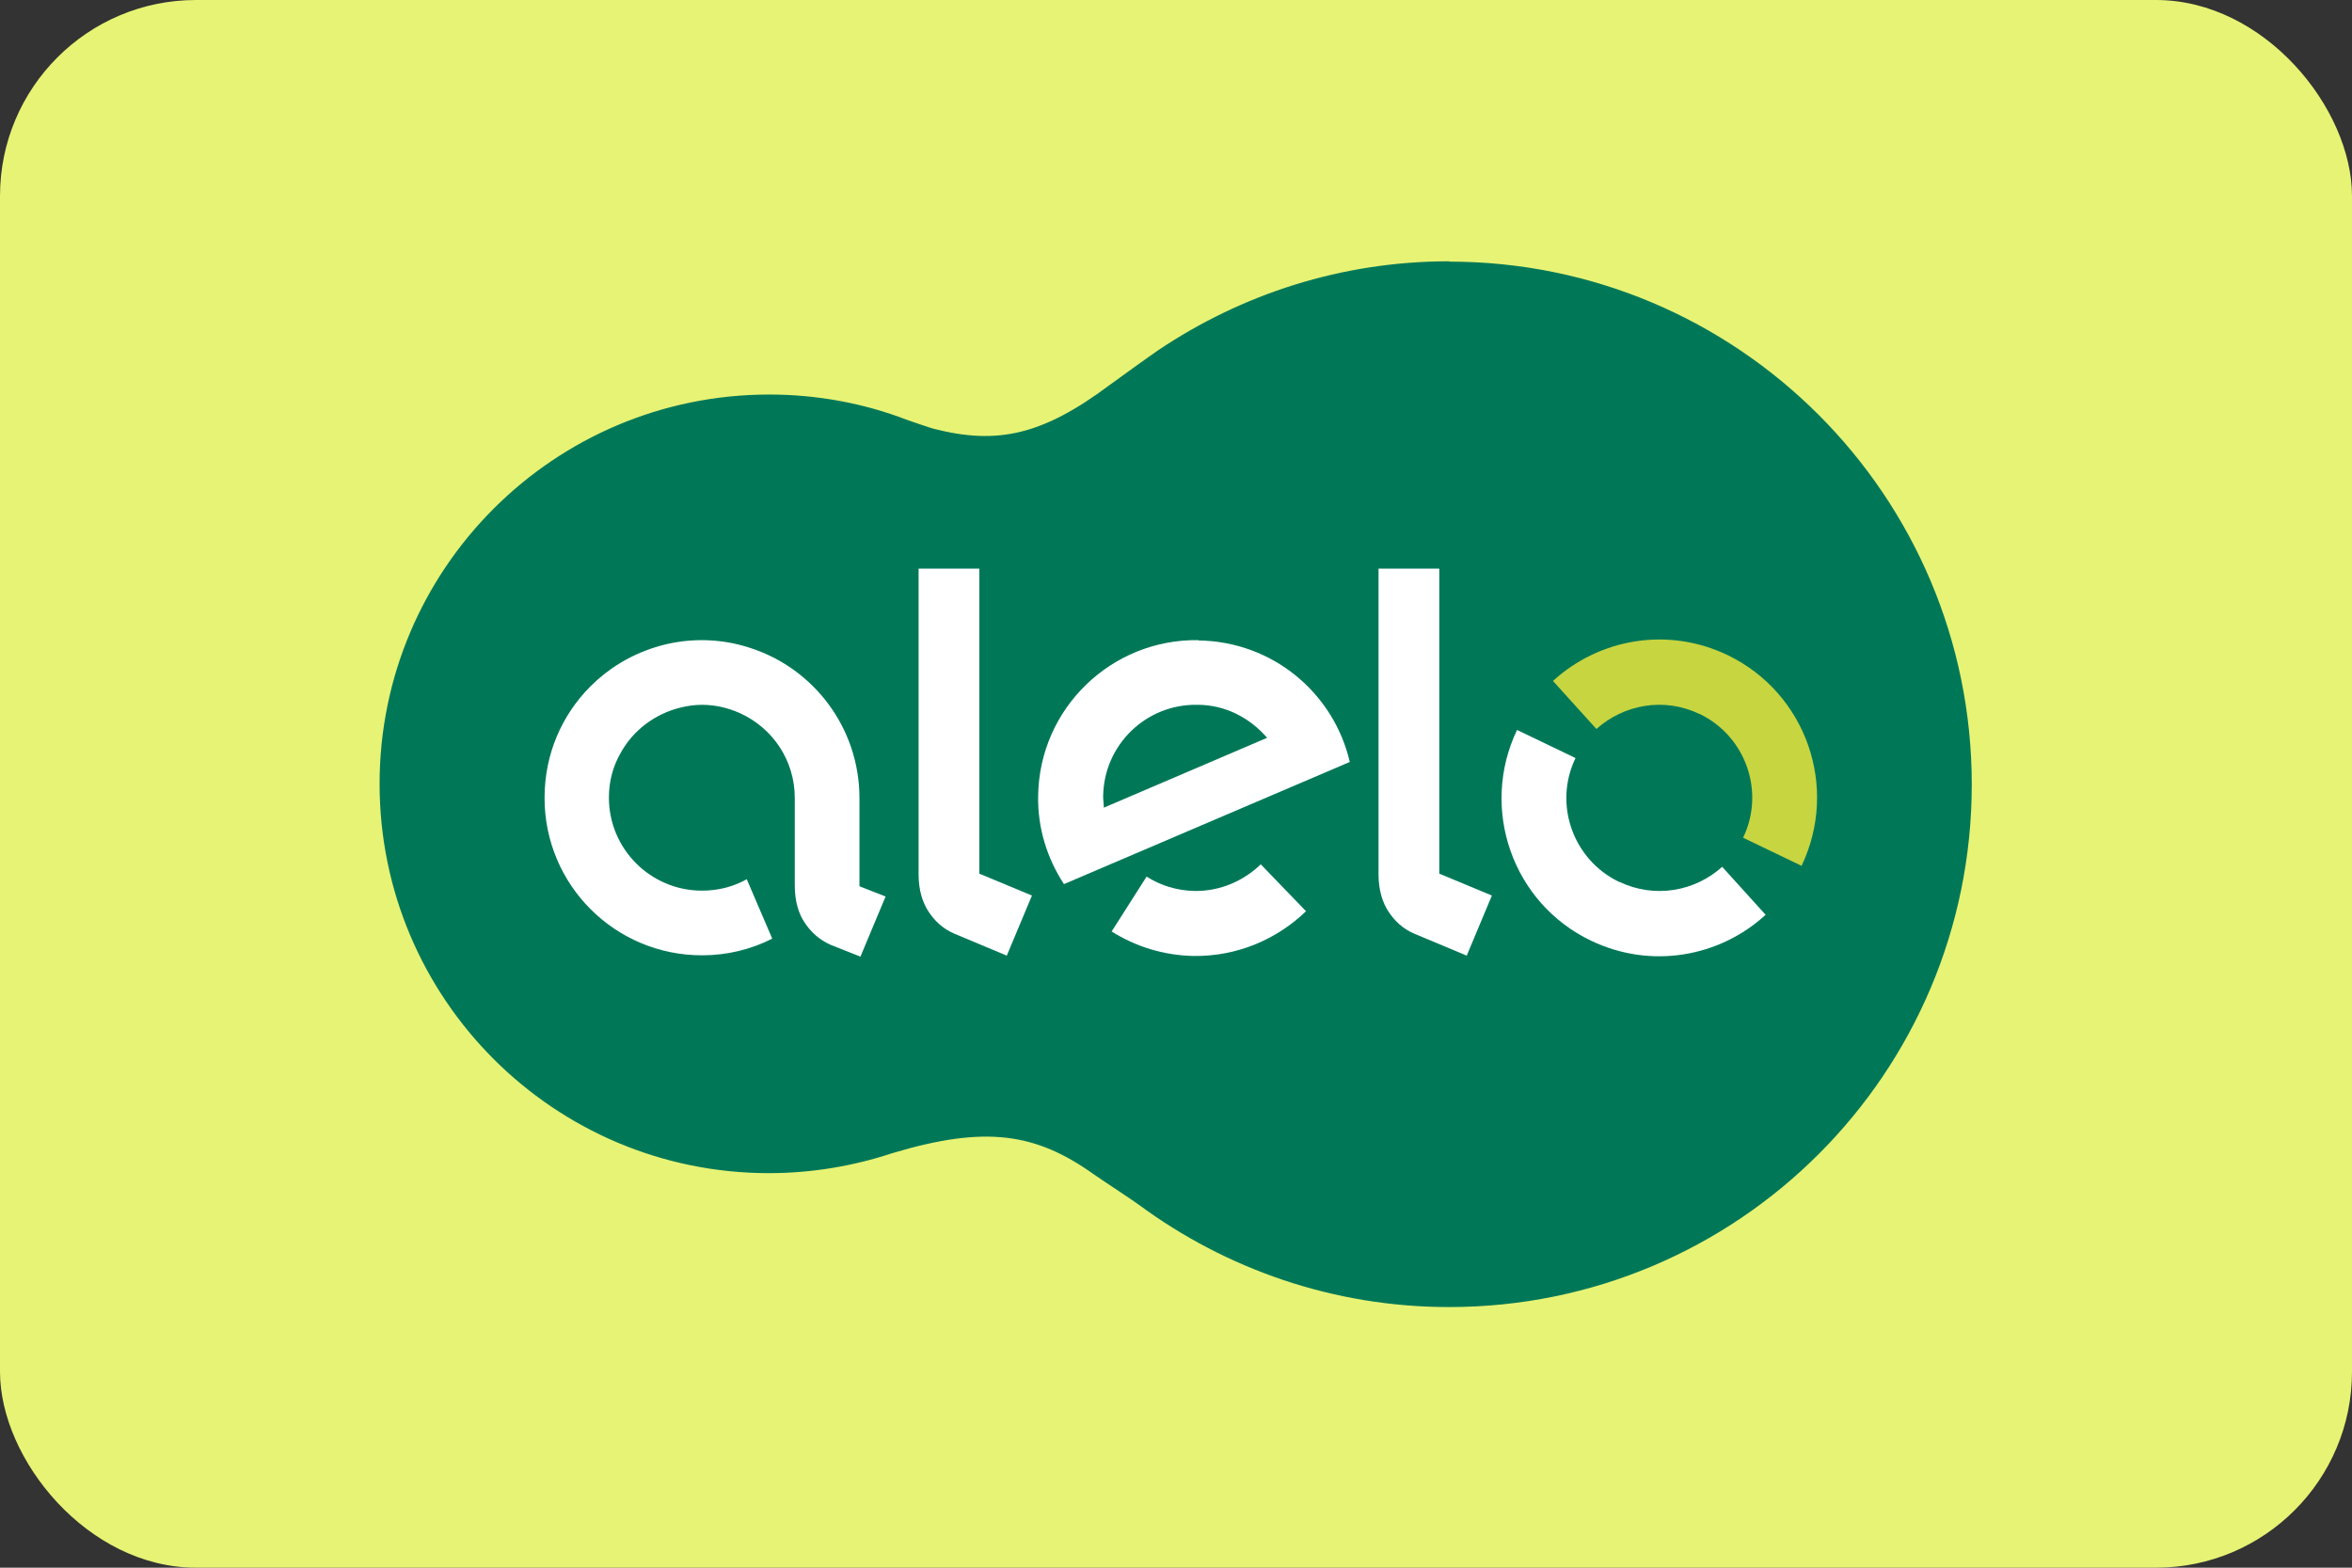 <?xml version="1.0" encoding="UTF-8"?>
<svg id="Camada_1" data-name="Camada 1" xmlns="http://www.w3.org/2000/svg" width="72" height="48" viewBox="0 0 72 48">
  <rect x="0" y="0" width="72" height="48" fill="#333333" stroke="none"/>
  <rect width="72" height="48" rx="6" ry="6" fill="#e7f374"/>
  <g>
    <path d="m44.37,8c-3.31,0-6.36,1.01-8.91,2.72-.18.12-1.43,1.02-1.48,1.06-2.08,1.56-3.47,1.84-5.39,1.35-.12-.03-.67-.22-.84-.28-1.3-.5-2.73-.77-4.2-.77-6.59,0-11.93,5.34-11.93,11.92s5.34,11.92,11.92,11.92c1.31,0,2.59-.22,3.77-.61,2.86-.86,4.4-.62,6.18.65.36.25,1.22.81,1.39.94,2.65,1.95,5.93,3.12,9.48,3.12,8.84,0,16-7.16,16-16s-7.17-16.01-16-16.01Z" fill="#007858"/>
    <path d="m38.6,26.46c-.53.51-1.24.83-2.03.82-.54-.01-1.05-.17-1.47-.44l-1.07,1.68c.73.46,1.58.73,2.5.75,1.34.02,2.56-.51,3.45-1.37l-1.38-1.43Z" fill="#fff"/>
    <path d="m36.69,19.6c-2.67-.04-4.87,2.09-4.91,4.76-.02,1,.28,1.93.79,2.71l8.75-3.74c-.49-2.11-2.36-3.69-4.63-3.72Zm-2.9,5.13c0-.11-.02-.23-.02-.35.02-1.57,1.31-2.83,2.89-2.8.86,0,1.61.41,2.13,1.01l-5,2.14Z" fill="#fff"/>
    <path d="m44.06,17.42v9.33l1.61.67-.77,1.84-1.6-.67c-.36-.15-.61-.4-.79-.67-.18-.27-.31-.65-.31-1.15v-9.36h1.85Z" fill="#fff"/>
    <path d="m29.98,17.42v9.33l1.61.67-.77,1.84-1.6-.67c-.36-.15-.61-.4-.79-.67-.18-.27-.31-.65-.31-1.15v-9.36h1.85Z" fill="#fff"/>
    <path d="m52.03,21.86c1.41.68,2.01,2.38,1.33,3.79l1.79.86c1.15-2.41.14-5.29-2.26-6.45-1.83-.88-3.93-.51-5.35.79l1.33,1.47c.84-.75,2.07-.98,3.15-.46Z" fill="#c7d540"/>
    <path d="m49.56,27c-1.41-.68-2.01-2.38-1.33-3.79l-1.79-.86c-1.15,2.41-.14,5.3,2.26,6.45,1.83.88,3.93.51,5.35-.79l-1.33-1.47c-.83.75-2.06.98-3.15.46Z" fill="#fff"/>
    <path d="m26.31,27.13v-2.69h0c0-2.16-1.41-3.99-3.37-4.61-.46-.15-.96-.23-1.46-.23s-.99.08-1.43.22c-.76.24-1.43.65-1.97,1.19-.88.88-1.41,2.08-1.41,3.42,0,2.67,2.16,4.82,4.82,4.82.77,0,1.5-.18,2.15-.51l-.78-1.82c-.41.23-.87.35-1.37.35-1.57,0-2.85-1.27-2.85-2.85,0-.49.12-.94.34-1.33.38-.72,1.07-1.24,1.87-1.43.21-.05.42-.08.64-.08.42,0,.82.1,1.17.26.99.45,1.67,1.44,1.67,2.59v2.68c0,.51.13.89.31,1.15.18.27.43.51.79.67l.91.36.77-1.84-.79-.31Z" fill="#fff"/>
  </g>
</svg>